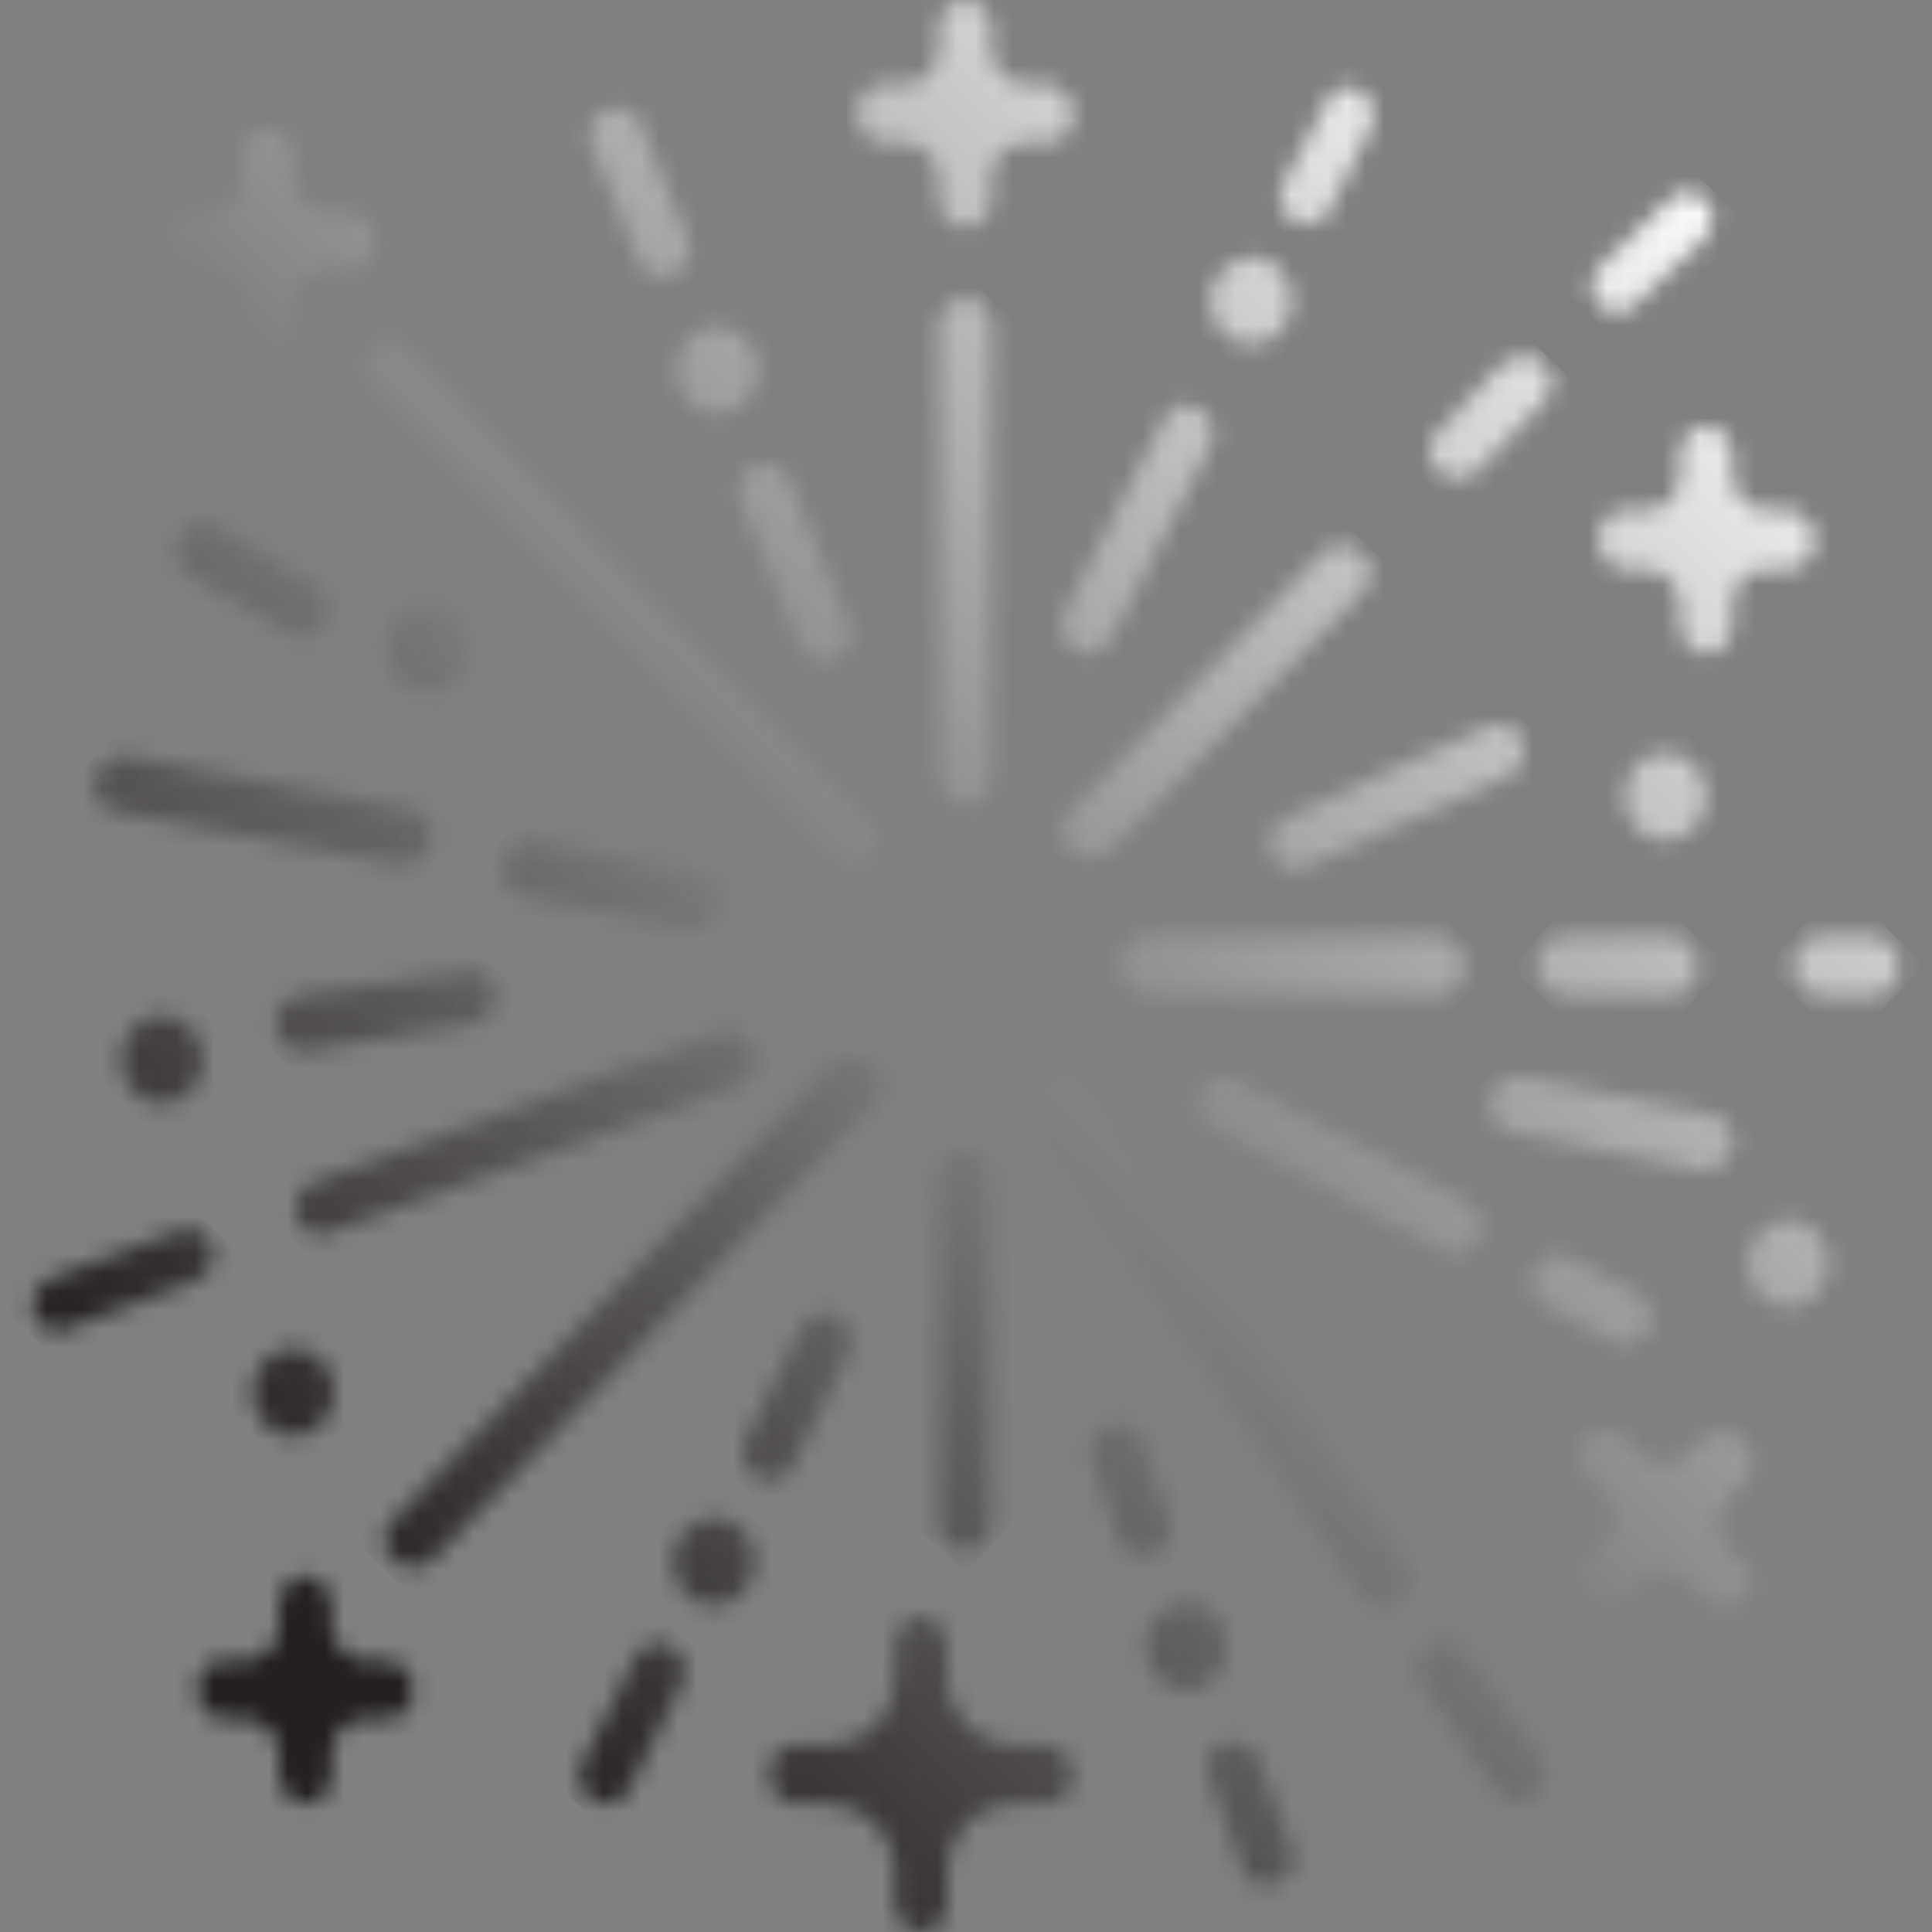 <svg width="104" height="104" viewBox="0 0 104 104" fill="none" xmlns="http://www.w3.org/2000/svg">
<rect x="0" y="0" width="104" height="104" fill="#808080" stroke="none"/>
<g id="Entertainment">
<g id="Group">
<g id="Group_2">
<g id="Clip path group">
<mask id="mask0_78_1207" style="mask-type:luminance" maskUnits="userSpaceOnUse" x="36" y="17" width="5" height="6">
<g id="SVGID_2_">
<path id="Vector" d="M36.388 19.952C36.388 21.209 37.331 22.308 38.588 22.308C39.844 22.308 40.787 21.209 40.787 19.952C40.787 18.695 39.844 17.595 38.588 17.595C37.331 17.595 36.388 18.695 36.388 19.952Z" fill="white"/>
</g>
</mask>
<g mask="url(#mask0_78_1207)">
<path id="Vector_2" d="M43.144 19.795L38.745 24.351L34.032 19.952L38.588 15.396L43.144 19.795Z" fill="url(#paint0_linear_78_1207)"/>
</g>
</g>
</g>
<g id="Group_3">
<g id="Clip path group_2">
<mask id="mask1_78_1207" style="mask-type:luminance" maskUnits="userSpaceOnUse" x="20" y="32" width="6" height="6">
<g id="SVGID_5_">
<path id="Vector_3" d="M20.835 34.876C20.835 36.133 21.778 37.233 23.035 37.233C24.292 37.233 25.234 36.133 25.234 34.876C25.234 33.619 24.292 32.52 23.035 32.52C21.778 32.52 20.835 33.462 20.835 34.876Z" fill="white"/>
</g>
</mask>
<g mask="url(#mask1_78_1207)">
<path id="Vector_4" d="M27.591 34.719L23.035 39.275L18.48 34.876L22.878 30.32L27.591 34.719Z" fill="url(#paint1_linear_78_1207)"/>
</g>
</g>
</g>
<g id="Group_4">
<g id="Clip path group_3">
<mask id="mask2_78_1207" style="mask-type:luminance" maskUnits="userSpaceOnUse" x="6" y="54" width="5" height="6">
<g id="SVGID_8_">
<path id="Vector_5" d="M6.54 57.027C6.54 58.284 7.482 59.384 8.739 59.384C9.996 59.384 10.938 58.284 10.938 57.027C10.938 55.771 9.996 54.671 8.739 54.671C7.482 54.671 6.54 55.771 6.54 57.027Z" fill="white"/>
</g>
</mask>
<g mask="url(#mask2_78_1207)">
<path id="Vector_6" d="M13.294 56.87L8.896 61.583L4.34 57.027L8.739 52.471L13.294 56.87Z" fill="url(#paint2_linear_78_1207)"/>
</g>
</g>
</g>
<g id="Group_5">
<g id="Clip path group_4">
<mask id="mask3_78_1207" style="mask-type:luminance" maskUnits="userSpaceOnUse" x="13" y="72" width="6" height="6">
<g id="SVGID_11_">
<path id="Vector_7" d="M13.608 74.937C13.608 76.193 14.551 77.293 15.808 77.293C17.065 77.293 18.007 76.193 18.007 74.937C18.007 73.68 17.065 72.58 15.808 72.58C14.551 72.58 13.608 73.68 13.608 74.937Z" fill="white"/>
</g>
</mask>
<g mask="url(#mask3_78_1207)">
<path id="Vector_8" d="M20.364 74.779L15.965 79.492L11.409 74.936L15.808 70.381L20.364 74.779Z" fill="url(#paint3_linear_78_1207)"/>
</g>
</g>
</g>
<g id="Group_6">
<g id="Clip path group_5">
<mask id="mask4_78_1207" style="mask-type:luminance" maskUnits="userSpaceOnUse" x="61" y="86" width="6" height="5">
<g id="SVGID_14_">
<path id="Vector_9" d="M61.682 88.604C61.682 89.861 62.624 90.961 63.881 90.961C65.138 90.961 66.08 89.861 66.08 88.604C66.08 87.347 65.138 86.248 63.881 86.248C62.624 86.405 61.682 87.347 61.682 88.604Z" fill="white"/>
</g>
</mask>
<g mask="url(#mask4_78_1207)">
<path id="Vector_10" d="M68.436 88.604L64.037 93.16L59.324 88.761L63.88 84.205L68.436 88.604Z" fill="url(#paint4_linear_78_1207)"/>
</g>
</g>
</g>
<g id="Group_7">
<g id="Clip path group_6">
<mask id="mask5_78_1207" style="mask-type:luminance" maskUnits="userSpaceOnUse" x="36" y="81" width="5" height="6">
<g id="SVGID_17_">
<path id="Vector_11" d="M36.23 84.048C36.23 85.305 37.173 86.405 38.43 86.405C39.687 86.405 40.629 85.305 40.629 84.048C40.629 82.791 39.687 81.692 38.43 81.692C37.173 81.849 36.23 82.791 36.23 84.048Z" fill="white"/>
</g>
</mask>
<g mask="url(#mask5_78_1207)">
<path id="Vector_12" d="M42.986 84.048L38.43 88.604L33.874 84.205L38.273 79.649L42.986 84.048Z" fill="url(#paint5_linear_78_1207)"/>
</g>
</g>
</g>
<g id="Group_8">
<g id="Clip path group_7">
<mask id="mask6_78_1207" style="mask-type:luminance" maskUnits="userSpaceOnUse" x="94" y="65" width="5" height="6">
<g id="SVGID_20_">
<path id="Vector_13" d="M94.044 68.024C94.044 69.281 94.987 70.38 96.243 70.38C97.5 70.38 98.443 69.281 98.443 68.024C98.443 66.767 97.5 65.668 96.243 65.668C94.987 65.825 94.044 66.767 94.044 68.024Z" fill="white"/>
</g>
</mask>
<g mask="url(#mask6_78_1207)">
<path id="Vector_14" d="M100.8 68.025L96.401 72.581L91.688 68.182L96.244 63.469L100.8 68.025Z" fill="url(#paint6_linear_78_1207)"/>
</g>
</g>
</g>
<g id="Group_9">
<g id="Clip path group_8">
<mask id="mask7_78_1207" style="mask-type:luminance" maskUnits="userSpaceOnUse" x="87" y="40" width="5" height="6">
<g id="SVGID_23_">
<path id="Vector_15" d="M87.445 42.888C87.445 44.145 88.388 45.245 89.645 45.245C90.901 45.245 91.844 44.145 91.844 42.888C91.844 41.631 90.901 40.532 89.645 40.532C88.388 40.532 87.445 41.631 87.445 42.888Z" fill="white"/>
</g>
</mask>
<g mask="url(#mask7_78_1207)">
<path id="Vector_16" d="M94.044 42.731L89.645 47.287L85.089 42.888L89.488 38.332L94.044 42.731Z" fill="url(#paint7_linear_78_1207)"/>
</g>
</g>
</g>
<g id="Group_10">
<g id="Clip path group_9">
<mask id="mask8_78_1207" style="mask-type:luminance" maskUnits="userSpaceOnUse" x="65" y="13" width="5" height="6">
<g id="SVGID_26_">
<path id="Vector_17" d="M65.138 16.181C65.138 17.438 66.08 18.538 67.337 18.538C68.594 18.538 69.537 17.438 69.537 16.181C69.537 14.925 68.594 13.825 67.337 13.825C66.237 13.982 65.138 14.925 65.138 16.181Z" fill="white"/>
</g>
</mask>
<g mask="url(#mask8_78_1207)">
<path id="Vector_18" d="M71.893 16.181L67.494 20.737L62.938 16.339L67.337 11.783L71.893 16.181Z" fill="url(#paint8_linear_78_1207)"/>
</g>
</g>
</g>
<g id="Group_11">
<g id="Clip path group_10">
<mask id="mask9_78_1207" style="mask-type:luminance" maskUnits="userSpaceOnUse" x="42" y="88" width="15" height="15">
<g id="SVGID_29_">
<path id="Vector_19" d="M42.986 95.517H44.714H42.986ZM49.742 90.332C49.742 93.16 47.542 95.517 44.714 95.517C47.542 95.517 49.742 97.873 49.742 100.701V102.429V100.701C49.742 97.873 51.941 95.517 54.769 95.517H56.497H54.769C51.941 95.517 49.742 93.317 49.742 90.332V88.604V90.332Z" fill="white"/>
</g>
</mask>
<g mask="url(#mask9_78_1207)">
<path id="Vector_20" d="M63.253 95.359L49.899 109.027L36.231 95.831L49.428 82.006L63.253 95.359Z" fill="url(#paint9_linear_78_1207)"/>
</g>
</g>
</g>
<g id="Group_12">
<g id="Clip path group_11">
<mask id="mask10_78_1207" style="mask-type:luminance" maskUnits="userSpaceOnUse" x="41" y="87" width="17" height="17">
<g id="SVGID_32_">
<path id="Vector_21" d="M48.799 95.517C49.113 95.202 49.428 94.888 49.742 94.574C50.056 94.888 50.37 95.202 50.684 95.517C50.37 95.831 50.056 96.145 49.742 96.459C49.428 96.145 49.113 95.831 48.799 95.517ZM48.171 88.604V90.332C48.171 92.375 46.6 93.946 44.557 93.946H42.829C42.044 93.946 41.416 94.574 41.416 95.517C41.416 96.302 42.044 97.088 42.829 97.088H44.557C46.443 97.088 48.171 98.659 48.171 100.701V102.429C48.171 103.214 48.799 104 49.585 104C50.37 104 50.999 103.372 50.999 102.429V100.701C50.999 98.659 52.57 97.088 54.612 97.088H56.34C57.126 97.088 57.754 96.459 57.754 95.517C57.754 94.731 57.126 93.946 56.34 93.946H54.612C52.727 93.946 50.999 92.375 50.999 90.332V88.604C50.999 87.819 50.37 87.033 49.585 87.033C48.799 87.033 48.171 87.819 48.171 88.604Z" fill="white"/>
</g>
</mask>
<g mask="url(#mask10_78_1207)">
<path id="Vector_22" d="M66.08 95.202L49.899 112.012L33.246 95.831L49.427 79.021L66.08 95.202Z" fill="url(#paint10_linear_78_1207)"/>
</g>
</g>
</g>
<g id="Group_13">
<g id="Clip path group_12">
<mask id="mask11_78_1207" style="mask-type:luminance" maskUnits="userSpaceOnUse" x="86" y="78" width="7" height="7">
<g id="SVGID_35_">
<path id="Vector_23" d="M87.288 84.205L86.503 84.991L87.288 84.205ZM92.001 84.205L92.787 84.991L92.001 84.205ZM92.001 79.335C90.745 80.749 88.545 80.749 87.288 79.335L86.503 78.55L87.288 79.335C88.545 80.749 88.545 82.791 87.288 84.205C88.545 82.948 90.588 82.791 92.001 84.205C90.588 82.791 90.745 80.749 92.001 79.335L92.787 78.55L92.001 79.335Z" fill="white"/>
</g>
</mask>
<g mask="url(#mask11_78_1207)">
<path id="Vector_24" d="M95.928 81.692L89.644 88.133L83.203 81.849L89.487 75.408L95.928 81.692Z" fill="url(#paint11_linear_78_1207)"/>
</g>
</g>
</g>
<g id="Group_14">
<g id="Clip path group_13">
<mask id="mask12_78_1207" style="mask-type:luminance" maskUnits="userSpaceOnUse" x="84" y="76" width="11" height="11">
<g id="SVGID_38_">
<path id="Vector_25" d="M91.687 77.451L90.901 78.236C90.116 79.022 89.016 79.022 88.231 78.236L87.445 77.451C87.131 77.136 86.817 76.979 86.346 76.979C85.717 76.979 85.246 77.293 85.089 77.922C84.932 78.55 84.932 79.179 85.403 79.493L86.188 80.278C86.503 80.593 86.817 81.064 86.817 81.692C86.817 82.163 86.66 82.635 86.188 83.106L85.403 83.892C85.089 84.206 84.932 84.52 84.932 84.991C84.932 85.305 85.089 85.777 85.403 86.091C86.031 86.719 86.817 86.719 87.445 86.091L88.231 85.305C89.016 84.52 90.116 84.52 90.901 85.305L91.687 86.091C92.001 86.405 92.315 86.562 92.787 86.562C93.101 86.562 93.415 86.405 93.729 86.248C94.358 85.777 94.515 84.991 94.043 84.363C94.043 84.206 93.886 84.206 93.729 84.049L92.944 83.263C92.629 82.949 92.472 82.478 92.472 82.006C92.472 81.535 92.629 81.064 93.101 80.593L93.886 79.807C94.201 79.493 94.358 79.179 94.358 78.707C94.358 78.393 94.201 77.922 93.886 77.608C93.572 77.293 93.258 77.136 92.787 77.136C92.315 77.136 92.001 77.136 91.687 77.451Z" fill="white"/>
</g>
</mask>
<g mask="url(#mask12_78_1207)">
<path id="Vector_26" d="M99.227 81.692L89.801 91.432L80.061 82.006L89.487 72.423L99.227 81.692Z" fill="url(#paint12_linear_78_1207)"/>
</g>
</g>
</g>
<g id="Group_15">
<g id="Clip path group_14">
<mask id="mask13_78_1207" style="mask-type:luminance" maskUnits="userSpaceOnUse" x="87" y="24" width="10" height="10">
<g id="SVGID_41_">
<path id="Vector_27" d="M87.445 29.064H88.545H87.445ZM91.844 25.608C91.844 27.493 90.43 29.064 88.545 29.064C90.43 29.064 91.844 30.635 91.844 32.52V33.62V32.52C91.844 30.635 93.258 29.064 95.143 29.064H96.243H95.143C93.258 29.064 91.844 27.493 91.844 25.608V24.508V25.608Z" fill="white"/>
</g>
</mask>
<g mask="url(#mask13_78_1207)">
<path id="Vector_28" d="M100.799 28.907L92.001 38.018L82.732 29.221L91.687 20.109L100.799 28.907Z" fill="url(#paint13_linear_78_1207)"/>
</g>
</g>
</g>
<g id="Group_16">
<g id="Clip path group_15">
<mask id="mask14_78_1207" style="mask-type:luminance" maskUnits="userSpaceOnUse" x="86" y="22" width="12" height="14">
<g id="SVGID_44_">
<path id="Vector_29" d="M90.431 24.508V25.608C90.431 26.707 89.645 27.493 88.546 27.493H87.446C86.661 27.493 86.032 28.121 86.032 29.064C86.032 29.849 86.661 30.635 87.446 30.635H88.546C89.645 30.635 90.431 31.577 90.431 32.52V33.62C90.431 34.405 91.059 35.191 91.845 35.191C92.63 35.191 93.259 34.562 93.259 33.62V32.52C93.259 31.42 94.044 30.635 95.144 30.635H96.244C97.029 30.635 97.658 30.006 97.658 29.064C97.658 28.278 97.029 27.493 96.244 27.493H95.144C94.044 27.493 93.259 26.55 93.259 25.608V24.508C93.259 23.722 92.63 22.937 91.845 22.937C91.059 22.937 90.431 23.722 90.431 24.508Z" fill="white"/>
</g>
</mask>
<g mask="url(#mask14_78_1207)">
<path id="Vector_30" d="M103.785 28.907L92.002 41.003L79.906 29.221L91.688 17.124L103.785 28.907Z" fill="url(#paint14_linear_78_1207)"/>
</g>
</g>
</g>
<g id="Group_17">
<g id="Clip path group_16">
<mask id="mask15_78_1207" style="mask-type:luminance" maskUnits="userSpaceOnUse" x="9" y="8" width="10" height="10">
<g id="SVGID_47_">
<path id="Vector_31" d="M9.996 13.039H11.095H9.996ZM14.394 9.583C14.394 11.468 12.98 13.039 11.095 13.039C12.98 13.039 14.394 14.61 14.394 16.495V17.595V16.495C14.394 14.61 15.808 13.039 17.694 13.039H18.793H17.694C15.808 13.039 14.394 11.468 14.394 9.583V8.483V9.583Z" fill="white"/>
</g>
</mask>
<g mask="url(#mask15_78_1207)">
<path id="Vector_32" d="M23.35 12.882L14.552 21.994L5.44 13.197L14.238 3.928L23.35 12.882Z" fill="url(#paint15_linear_78_1207)"/>
</g>
</g>
</g>
<g id="Group_18">
<g id="Clip path group_17">
<mask id="mask16_78_1207" style="mask-type:luminance" maskUnits="userSpaceOnUse" x="8" y="6" width="13" height="14">
<g id="SVGID_50_">
<path id="Vector_33" d="M12.981 8.483V9.583C12.981 10.683 12.038 11.468 11.096 11.468H9.996C9.21 11.468 8.582 12.097 8.582 13.039C8.582 13.825 9.21 14.61 9.996 14.61H11.096C12.195 14.61 12.981 15.553 12.981 16.495V17.595C12.981 18.381 13.609 19.166 14.395 19.166C15.18 19.166 15.809 18.538 15.809 17.595V16.495C15.809 15.396 16.594 14.61 17.694 14.61H18.794C19.579 14.61 20.207 13.982 20.207 13.039C20.207 12.254 19.579 11.468 18.794 11.468H17.694C16.594 11.468 15.809 10.526 15.809 9.583V8.483C15.809 7.698 15.18 6.912 14.395 6.912C13.609 6.912 12.981 7.541 12.981 8.483Z" fill="white"/>
</g>
</mask>
<g mask="url(#mask16_78_1207)">
<path id="Vector_34" d="M26.335 12.883L14.552 24.979L2.456 13.197L14.238 1.1L26.335 12.883Z" fill="url(#paint16_linear_78_1207)"/>
</g>
</g>
</g>
<g id="Group_19">
<g id="Clip path group_18">
<mask id="mask17_78_1207" style="mask-type:luminance" maskUnits="userSpaceOnUse" x="47" y="1" width="10" height="10">
<g id="SVGID_53_">
<path id="Vector_35" d="M47.542 6.127H48.642H47.542ZM51.941 2.671C51.941 4.556 50.527 6.127 48.642 6.127C50.527 6.127 51.941 7.698 51.941 9.583V10.683V9.583C51.941 7.698 53.355 6.127 55.24 6.127H56.34H55.24C53.355 6.127 51.941 4.556 51.941 2.671V1.571V2.671Z" fill="white"/>
</g>
</mask>
<g mask="url(#mask17_78_1207)">
<path id="Vector_36" d="M60.896 5.97L52.098 15.239L42.829 6.284L51.784 -2.828L60.896 5.97Z" fill="url(#paint17_linear_78_1207)"/>
</g>
</g>
</g>
<g id="Group_20">
<g id="Clip path group_19">
<mask id="mask18_78_1207" style="mask-type:luminance" maskUnits="userSpaceOnUse" x="46" y="0" width="12" height="13">
<g id="SVGID_56_">
<path id="Vector_37" d="M50.528 1.571V2.671C50.528 3.77 49.742 4.556 48.642 4.556H47.543C46.757 4.556 46.129 5.184 46.129 6.127C46.129 6.912 46.757 7.698 47.543 7.698H48.642C49.742 7.698 50.528 8.64 50.528 9.583V10.683C50.528 11.468 51.156 12.254 51.942 12.254C52.727 12.254 53.355 11.625 53.355 10.683V9.583C53.355 8.483 54.141 7.698 55.241 7.698H56.34C57.126 7.698 57.754 7.069 57.754 6.127C57.754 5.341 57.126 4.556 56.34 4.556H55.241C54.141 4.556 53.355 3.613 53.355 2.671V1.571C53.355 0.785 52.727 0 51.942 0C51.156 0 50.528 0.785 50.528 1.571Z" fill="white"/>
</g>
</mask>
<g mask="url(#mask18_78_1207)">
<path id="Vector_38" d="M63.882 5.97L52.099 18.067L40.002 6.284L51.628 -5.812L63.882 5.97Z" fill="url(#paint18_linear_78_1207)"/>
</g>
</g>
</g>
<g id="Group_21">
<g id="Clip path group_20">
<mask id="mask19_78_1207" style="mask-type:luminance" maskUnits="userSpaceOnUse" x="12" y="86" width="9" height="10">
<g id="SVGID_59_">
<path id="Vector_39" d="M12.038 90.961H13.137H12.038ZM16.436 87.504C16.436 89.39 15.023 90.961 13.137 90.961C15.023 90.961 16.436 92.532 16.436 94.417V95.517V94.417C16.436 92.532 17.85 90.961 19.735 90.961H20.835H19.735C17.85 90.961 16.436 89.39 16.436 87.504V86.405V87.504Z" fill="white"/>
</g>
</mask>
<g mask="url(#mask19_78_1207)">
<path id="Vector_40" d="M25.391 90.803L16.594 99.915L7.482 91.118L16.279 82.006L25.391 90.803Z" fill="url(#paint19_linear_78_1207)"/>
</g>
</g>
</g>
<g id="Group_22">
<g id="Clip path group_21">
<mask id="mask20_78_1207" style="mask-type:luminance" maskUnits="userSpaceOnUse" x="10" y="84" width="13" height="14">
<g id="SVGID_62_">
<path id="Vector_41" d="M15.023 86.405V87.504C15.023 88.604 14.237 89.39 13.138 89.39H12.038C11.252 89.39 10.624 90.018 10.624 90.961C10.624 91.746 11.252 92.532 12.038 92.532H13.138C14.237 92.532 15.023 93.474 15.023 94.417V95.516C15.023 96.302 15.651 97.088 16.437 97.088C17.222 97.088 17.851 96.459 17.851 95.516V94.417C17.851 93.317 18.636 92.532 19.736 92.532H20.835C21.621 92.532 22.249 91.903 22.249 90.961C22.249 90.175 21.621 89.39 20.835 89.39H19.736C18.636 89.39 17.851 88.447 17.851 87.504V86.405C17.851 85.619 17.222 84.834 16.437 84.834C15.651 84.834 15.023 85.619 15.023 86.405Z" fill="white"/>
</g>
</mask>
<g mask="url(#mask20_78_1207)">
<path id="Vector_42" d="M28.377 90.804L16.594 102.901L4.498 91.118L16.28 79.022L28.377 90.804Z" fill="url(#paint20_linear_78_1207)"/>
</g>
</g>
</g>
<g id="Group_23">
<g id="Clip path group_22">
<mask id="mask21_78_1207" style="mask-type:luminance" maskUnits="userSpaceOnUse" x="50" y="16" width="4" height="28">
<g id="SVGID_65_">
<path id="Vector_43" d="M50.527 17.595V41.788C50.527 42.574 51.156 43.359 51.941 43.359C52.727 43.359 53.355 42.731 53.355 41.788V17.595C53.355 16.81 52.727 16.024 51.941 16.024C51.156 16.181 50.527 16.81 50.527 17.595Z" fill="white"/>
</g>
</mask>
<g mask="url(#mask21_78_1207)">
<path id="Vector_44" d="M66.865 29.221L51.941 44.773L36.859 30.163L51.783 14.61L66.865 29.221Z" fill="url(#paint21_linear_78_1207)"/>
</g>
</g>
</g>
<g id="Group_24">
<g id="Clip path group_23">
<mask id="mask22_78_1207" style="mask-type:luminance" maskUnits="userSpaceOnUse" x="76" y="19" width="8" height="7">
<g id="SVGID_68_">
<path id="Vector_45" d="M80.847 19.637L77.391 23.251C76.763 23.879 76.763 24.822 77.391 25.293C77.705 25.607 78.02 25.764 78.491 25.764C78.805 25.764 79.276 25.607 79.591 25.293L83.047 21.68C83.675 21.051 83.675 20.109 83.047 19.637C82.733 19.323 82.418 19.166 81.947 19.166C81.476 19.323 81.004 19.48 80.847 19.637Z" fill="white"/>
</g>
</mask>
<g mask="url(#mask22_78_1207)">
<path id="Vector_46" d="M86.66 22.465L80.219 29.22L73.464 22.622L79.905 15.867L86.66 22.465Z" fill="url(#paint22_linear_78_1207)"/>
</g>
</g>
</g>
<g id="Group_25">
<g id="Clip path group_24">
<mask id="mask23_78_1207" style="mask-type:luminance" maskUnits="userSpaceOnUse" x="57" y="29" width="17" height="18">
<g id="SVGID_71_">
<path id="Vector_47" d="M71.108 29.849L57.597 43.673C56.969 44.302 56.969 45.245 57.597 45.716C57.911 46.03 58.226 46.187 58.697 46.187C59.011 46.187 59.483 46.03 59.797 45.716L73.307 31.891C73.936 31.263 73.936 30.32 73.307 29.849C72.993 29.535 72.679 29.377 72.207 29.377C71.736 29.377 71.265 29.535 71.108 29.849Z" fill="white"/>
</g>
</mask>
<g mask="url(#mask23_78_1207)">
<path id="Vector_48" d="M82.105 37.547L65.609 54.514L48.643 38.018L64.981 21.051L82.105 37.547Z" fill="url(#paint23_linear_78_1207)"/>
</g>
</g>
</g>
<g id="Group_26">
<g id="Clip path group_25">
<mask id="mask24_78_1207" style="mask-type:luminance" maskUnits="userSpaceOnUse" x="96" y="50" width="7" height="4">
<g id="SVGID_74_">
<path id="Vector_49" d="M97.972 50.429C97.186 50.429 96.558 51.057 96.558 52C96.558 52.785 97.186 53.571 97.972 53.571H100.799C101.585 53.571 102.213 52.943 102.213 52C102.213 51.215 101.585 50.429 100.799 50.429H97.972Z" fill="white"/>
</g>
</mask>
<g mask="url(#mask24_78_1207)">
<path id="Vector_50" d="M103.627 52L99.385 56.242L94.986 52L99.228 47.601L103.627 52Z" fill="url(#paint24_linear_78_1207)"/>
</g>
</g>
</g>
<g id="Group_27">
<g id="Clip path group_26">
<mask id="mask25_78_1207" style="mask-type:luminance" maskUnits="userSpaceOnUse" x="82" y="50" width="10" height="4">
<g id="SVGID_77_">
<path id="Vector_51" d="M84.146 50.429C83.361 50.429 82.732 51.057 82.732 52C82.732 52.785 83.361 53.571 84.146 53.571H89.959C90.745 53.571 91.373 52.943 91.373 52C91.373 51.215 90.745 50.429 89.959 50.429H84.146Z" fill="white"/>
</g>
</mask>
<g mask="url(#mask25_78_1207)">
<path id="Vector_52" d="M92.944 52L87.289 57.813L81.319 52L86.974 46.188L92.944 52Z" fill="url(#paint25_linear_78_1207)"/>
</g>
</g>
</g>
<g id="Group_28">
<g id="Clip path group_27">
<mask id="mask26_78_1207" style="mask-type:luminance" maskUnits="userSpaceOnUse" x="60" y="50" width="19" height="4">
<g id="SVGID_80_">
<path id="Vector_53" d="M61.682 50.429C60.897 50.429 60.268 51.057 60.268 52C60.268 52.785 60.897 53.571 61.682 53.571H77.392C78.177 53.571 78.806 52.943 78.806 52C78.806 51.215 78.177 50.429 77.392 50.429H61.682Z" fill="white"/>
</g>
</mask>
<g mask="url(#mask26_78_1207)">
<path id="Vector_54" d="M80.376 52L69.851 62.84L58.697 52L69.222 41.16L80.376 52Z" fill="url(#paint26_linear_78_1207)"/>
</g>
</g>
</g>
<g id="Group_29">
<g id="Clip path group_28">
<mask id="mask27_78_1207" style="mask-type:luminance" maskUnits="userSpaceOnUse" x="76" y="88" width="8" height="9">
<g id="SVGID_83_">
<path id="Vector_55" d="M76.92 88.604C76.292 89.076 76.135 90.018 76.606 90.647L80.534 96.302C80.848 96.773 81.319 96.93 81.79 96.93C82.105 96.93 82.419 96.773 82.576 96.616C83.204 96.145 83.361 95.202 82.89 94.574L78.963 88.918C78.648 88.447 78.177 88.29 77.706 88.29C77.392 88.29 77.234 88.447 76.92 88.604Z" fill="white"/>
</g>
</mask>
<g mask="url(#mask27_78_1207)">
<path id="Vector_56" d="M87.602 92.532L79.747 100.701L71.735 92.846L79.59 84.677L87.602 92.532Z" fill="url(#paint27_linear_78_1207)"/>
</g>
</g>
</g>
<g id="Group_30">
<g id="Clip path group_29">
<mask id="mask28_78_1207" style="mask-type:luminance" maskUnits="userSpaceOnUse" x="55" y="57" width="21" height="30">
<g id="SVGID_86_">
<path id="Vector_57" d="M56.34 58.284C55.712 58.755 55.555 59.698 56.026 60.326L73.307 85.776C73.621 86.247 74.093 86.404 74.564 86.404C74.878 86.404 75.192 86.247 75.349 86.09C75.978 85.619 76.135 84.676 75.663 84.048L58.225 58.598C57.911 58.127 57.44 57.969 56.969 57.969C56.812 57.969 56.497 58.127 56.34 58.284Z" fill="white"/>
</g>
</mask>
<g mask="url(#mask28_78_1207)">
<path id="Vector_58" d="M90.273 71.638L66.08 96.616L41.258 72.737L65.452 47.758L90.273 71.638Z" fill="url(#paint28_linear_78_1207)"/>
</g>
</g>
</g>
<g id="Group_31">
<g id="Clip path group_30">
<mask id="mask29_78_1207" style="mask-type:luminance" maskUnits="userSpaceOnUse" x="1" y="66" width="11" height="6">
<g id="SVGID_89_">
<path id="Vector_59" d="M9.524 66.296L2.769 68.81C1.983 69.124 1.669 69.909 1.826 70.695C1.983 71.323 2.612 71.637 3.24 71.637C3.397 71.637 3.554 71.637 3.712 71.48L10.467 68.967C11.252 68.653 11.567 67.867 11.409 67.082C11.252 66.453 10.624 66.139 9.996 66.139C9.838 66.296 9.681 66.296 9.524 66.296Z" fill="white"/>
</g>
</mask>
<g mask="url(#mask29_78_1207)">
<path id="Vector_60" d="M14.395 68.966L6.697 76.664L-1.158 69.124L6.383 61.269L14.395 68.966Z" fill="url(#paint29_linear_78_1207)"/>
</g>
</g>
</g>
<g id="Group_32">
<g id="Clip path group_31">
<mask id="mask30_78_1207" style="mask-type:luminance" maskUnits="userSpaceOnUse" x="15" y="55" width="26" height="12">
<g id="SVGID_92_">
<path id="Vector_61" d="M38.745 55.613L16.909 63.626C16.123 63.94 15.809 64.725 15.966 65.511C16.123 66.139 16.752 66.453 17.38 66.453C17.537 66.453 17.694 66.453 17.851 66.296L39.688 58.441C40.474 58.127 40.788 57.342 40.631 56.556C40.316 55.928 39.688 55.456 39.217 55.456C39.06 55.456 38.903 55.613 38.745 55.613Z" fill="white"/>
</g>
</mask>
<g mask="url(#mask30_78_1207)">
<path id="Vector_62" d="M46.287 60.798L28.692 79.178L10.154 61.269L27.749 42.888L46.287 60.798Z" fill="url(#paint30_linear_78_1207)"/>
</g>
</g>
</g>
<g id="Group_33">
<g id="Clip path group_32">
<mask id="mask31_78_1207" style="mask-type:luminance" maskUnits="userSpaceOnUse" x="5" y="40" width="19" height="7">
<g id="SVGID_95_">
<path id="Vector_63" d="M5.125 41.945C4.968 42.731 5.44 43.516 6.225 43.673L21.464 46.501C21.621 46.501 21.621 46.501 21.778 46.501C22.406 46.501 23.035 46.03 23.192 45.244C23.349 44.459 22.878 43.673 22.092 43.516L6.853 40.688C6.696 40.688 6.696 40.688 6.539 40.688C5.911 40.846 5.282 41.317 5.125 41.945Z" fill="white"/>
</g>
</mask>
<g mask="url(#mask31_78_1207)">
<path id="Vector_64" d="M26.334 43.674L14.552 55.77L2.141 43.831L13.923 31.577L26.334 43.674Z" fill="url(#paint31_linear_78_1207)"/>
</g>
</g>
</g>
<g id="Group_34">
<g id="Clip path group_33">
<mask id="mask32_78_1207" style="mask-type:luminance" maskUnits="userSpaceOnUse" x="27" y="45" width="12" height="5">
<g id="SVGID_98_">
<path id="Vector_65" d="M27.12 46.502C26.963 47.287 27.434 48.073 28.22 48.23L37.017 49.958C37.174 49.958 37.174 49.958 37.331 49.958C37.96 49.958 38.588 49.487 38.745 48.701C38.902 47.916 38.431 47.13 37.646 46.973L28.848 45.245C28.691 45.245 28.691 45.245 28.534 45.245C27.905 45.245 27.277 45.716 27.12 46.502Z" fill="white"/>
</g>
</mask>
<g mask="url(#mask32_78_1207)">
<path id="Vector_66" d="M41.258 47.444L33.246 55.771L24.762 47.601L32.774 39.275L41.258 47.444Z" fill="url(#paint32_linear_78_1207)"/>
</g>
</g>
</g>
<g id="Group_35">
<g id="Clip path group_34">
<mask id="mask33_78_1207" style="mask-type:luminance" maskUnits="userSpaceOnUse" x="20" y="56" width="28" height="29">
<g id="SVGID_101_">
<path id="Vector_67" d="M44.871 57.184L21.149 81.849C20.521 82.477 20.521 83.42 21.149 83.891C21.463 84.206 21.777 84.363 22.249 84.363C22.563 84.363 23.034 84.206 23.348 83.891L47.071 59.384C47.699 58.755 47.699 57.813 47.071 57.341C46.756 57.027 46.442 56.87 46.128 56.87C45.499 56.87 45.185 57.027 44.871 57.184Z" fill="white"/>
</g>
</mask>
<g mask="url(#mask33_78_1207)">
<path id="Vector_68" d="M61.367 70.066L34.503 97.873L6.854 71.009L33.56 43.359L61.367 70.066Z" fill="url(#paint33_linear_78_1207)"/>
</g>
</g>
</g>
<g id="Group_36">
<g id="Clip path group_35">
<mask id="mask34_78_1207" style="mask-type:luminance" maskUnits="userSpaceOnUse" x="19" y="18" width="29" height="29">
<g id="SVGID_104_">
<path id="Vector_69" d="M19.893 18.852C19.265 19.48 19.265 20.423 19.893 20.894L44.558 46.344C44.872 46.659 45.186 46.816 45.657 46.816C46.129 46.816 46.443 46.659 46.757 46.344C47.386 45.716 47.386 44.773 46.757 44.302L21.936 18.852C21.621 18.538 21.307 18.381 20.836 18.381C20.522 18.381 20.05 18.538 19.893 18.852Z" fill="white"/>
</g>
</mask>
<g mask="url(#mask34_78_1207)">
<path id="Vector_70" d="M61.367 32.205L33.718 60.797L4.968 33.148L32.775 4.556L61.367 32.205Z" fill="url(#paint34_linear_78_1207)"/>
</g>
</g>
</g>
<g id="Group_37">
<g id="Clip path group_36">
<mask id="mask35_78_1207" style="mask-type:luminance" maskUnits="userSpaceOnUse" x="50" y="61" width="4" height="23">
<g id="SVGID_107_">
<path id="Vector_71" d="M50.527 63.468V81.849C50.527 82.634 51.156 83.42 51.941 83.42C52.727 83.42 53.355 82.791 53.355 81.849V63.468C53.355 62.683 52.727 61.897 51.941 61.897C51.156 61.897 50.527 62.683 50.527 63.468Z" fill="white"/>
</g>
</mask>
<g mask="url(#mask35_78_1207)">
<path id="Vector_72" d="M64.038 72.266L51.941 84.677L39.845 73.052L51.784 60.484L64.038 72.266Z" fill="url(#paint35_linear_78_1207)"/>
</g>
</g>
</g>
<g id="Group_38">
<g id="Clip path group_37">
<mask id="mask36_78_1207" style="mask-type:luminance" maskUnits="userSpaceOnUse" x="82" y="67" width="7" height="6">
<g id="SVGID_110_">
<path id="Vector_73" d="M82.576 68.338C82.262 69.124 82.419 69.909 83.205 70.38L86.818 72.266C86.975 72.423 87.29 72.423 87.447 72.423C87.918 72.423 88.546 72.109 88.703 71.637C89.018 70.852 88.861 70.066 88.075 69.595L84.462 67.71C84.305 67.553 83.99 67.553 83.833 67.553C83.362 67.553 82.734 67.867 82.576 68.338Z" fill="white"/>
</g>
</mask>
<g mask="url(#mask36_78_1207)">
<path id="Vector_74" d="M91.688 69.909L85.718 76.036L79.749 70.223L85.561 64.096L91.688 69.909Z" fill="url(#paint36_linear_78_1207)"/>
</g>
</g>
</g>
<g id="Group_39">
<g id="Clip path group_38">
<mask id="mask37_78_1207" style="mask-type:luminance" maskUnits="userSpaceOnUse" x="64" y="57" width="16" height="11">
<g id="SVGID_113_">
<path id="Vector_75" d="M64.51 58.755C64.195 59.541 64.353 60.326 65.138 60.797L77.706 67.395C77.863 67.553 78.177 67.553 78.334 67.553C78.806 67.553 79.434 67.238 79.591 66.767C79.905 65.982 79.748 65.196 78.963 64.725L66.395 58.127C66.238 57.969 65.924 57.969 65.766 57.969C65.295 57.969 64.667 58.284 64.51 58.755Z" fill="white"/>
</g>
</mask>
<g mask="url(#mask37_78_1207)">
<path id="Vector_76" d="M84.774 62.683L72.364 75.565L59.324 62.997L71.735 50.115L84.774 62.683Z" fill="url(#paint37_linear_78_1207)"/>
</g>
</g>
</g>
<g id="Group_40">
<g id="Clip path group_39">
<mask id="mask38_78_1207" style="mask-type:luminance" maskUnits="userSpaceOnUse" x="68" y="38" width="15" height="9">
<g id="SVGID_116_">
<path id="Vector_77" d="M80.062 39.118L69.222 43.988C68.436 44.302 68.122 45.245 68.436 45.873C68.593 46.502 69.222 46.816 69.693 46.816C69.85 46.816 70.007 46.816 70.322 46.659L81.161 41.789C81.947 41.474 82.261 40.532 81.947 39.904C81.79 39.275 81.161 38.961 80.69 38.961C80.376 38.961 80.219 39.118 80.062 39.118Z" fill="white"/>
</g>
</mask>
<g mask="url(#mask38_78_1207)">
<path id="Vector_78" d="M86.189 42.888L75.349 54.042L64.038 43.045L74.877 31.891L86.189 42.888Z" fill="url(#paint38_linear_78_1207)"/>
</g>
</g>
</g>
<g id="Group_41">
<g id="Clip path group_40">
<mask id="mask39_78_1207" style="mask-type:luminance" maskUnits="userSpaceOnUse" x="85" y="10" width="8" height="7">
<g id="SVGID_119_">
<path id="Vector_79" d="M89.802 10.84L86.189 14.296C85.56 14.925 85.561 15.867 86.032 16.338C86.346 16.653 86.66 16.81 87.131 16.81C87.446 16.81 87.76 16.653 88.074 16.338L91.687 12.882C92.316 12.254 92.316 11.311 91.844 10.84C91.53 10.526 91.216 10.369 90.745 10.369C90.43 10.369 89.959 10.526 89.802 10.84Z" fill="white"/>
</g>
</mask>
<g mask="url(#mask39_78_1207)">
<path id="Vector_80" d="M95.458 13.511L89.017 20.266L82.262 13.668L88.86 6.912L95.458 13.511Z" fill="url(#paint39_linear_78_1207)"/>
</g>
</g>
</g>
<g id="Group_42">
<g id="Clip path group_41">
<mask id="mask40_78_1207" style="mask-type:luminance" maskUnits="userSpaceOnUse" x="39" y="24" width="7" height="12">
<g id="SVGID_122_">
<path id="Vector_81" d="M40.63 25.136C39.844 25.45 39.53 26.393 39.844 27.021L42.986 34.719C43.3 35.348 43.772 35.662 44.243 35.662C44.4 35.662 44.557 35.662 44.871 35.505C45.657 35.191 45.971 34.248 45.657 33.62L42.515 25.922C42.2 25.293 41.729 24.979 41.258 24.979C40.944 24.979 40.787 24.979 40.63 25.136Z" fill="white"/>
</g>
</mask>
<g mask="url(#mask40_78_1207)">
<path id="Vector_82" d="M51.469 30.163L42.986 38.961L34.188 30.477L42.672 21.68L51.469 30.163Z" fill="url(#paint40_linear_78_1207)"/>
</g>
</g>
</g>
<g id="Group_43">
<g id="Clip path group_42">
<mask id="mask41_78_1207" style="mask-type:luminance" maskUnits="userSpaceOnUse" x="31" y="5" width="7" height="10">
<g id="SVGID_125_">
<path id="Vector_83" d="M32.618 5.97C31.832 6.284 31.518 7.069 31.832 7.855L34.346 13.982C34.503 14.61 35.131 14.924 35.603 14.924C35.76 14.924 35.917 14.924 36.231 14.767C37.017 14.453 37.331 13.51 37.017 12.882L34.503 6.755C34.346 6.127 33.718 5.812 33.246 5.812C32.932 5.812 32.775 5.812 32.618 5.97Z" fill="white"/>
</g>
</mask>
<g mask="url(#mask41_78_1207)">
<path id="Vector_84" d="M41.886 10.211L34.503 17.752L26.962 10.525L34.346 2.827L41.886 10.211Z" fill="url(#paint41_linear_78_1207)"/>
</g>
</g>
</g>
<g id="Group_44">
<g id="Clip path group_43">
<mask id="mask42_78_1207" style="mask-type:luminance" maskUnits="userSpaceOnUse" x="68" y="4" width="6" height="9">
<g id="SVGID_128_">
<path id="Vector_85" d="M71.422 5.498L69.065 9.897C68.751 10.683 68.908 11.468 69.694 11.94C69.851 12.097 70.165 12.097 70.322 12.097C70.793 12.097 71.422 11.782 71.579 11.311L73.778 6.912C74.093 6.127 73.935 5.341 73.15 4.87C72.993 4.713 72.679 4.713 72.522 4.713C72.207 4.713 71.579 4.87 71.422 5.498Z" fill="white"/>
</g>
</mask>
<g mask="url(#mask42_78_1207)">
<path id="Vector_86" d="M78.019 8.169L71.578 14.924L64.98 8.483L71.421 1.885L78.019 8.169Z" fill="url(#paint42_linear_78_1207)"/>
</g>
</g>
</g>
<g id="Group_45">
<g id="Clip path group_44">
<mask id="mask43_78_1207" style="mask-type:luminance" maskUnits="userSpaceOnUse" x="57" y="21" width="9" height="15">
<g id="SVGID_131_">
<path id="Vector_87" d="M62.624 22.622L57.283 32.991C56.969 33.776 57.126 34.562 57.911 35.033C58.069 35.19 58.383 35.19 58.54 35.19C59.011 35.19 59.483 34.876 59.797 34.405L65.138 24.036C65.452 23.251 65.295 22.465 64.51 21.994C64.353 21.837 64.038 21.837 63.881 21.837C63.41 21.68 62.939 21.994 62.624 22.622Z" fill="white"/>
</g>
</mask>
<g mask="url(#mask43_78_1207)">
<path id="Vector_88" d="M72.207 28.278L61.367 39.432L50.213 28.749L61.053 17.438L72.207 28.278Z" fill="url(#paint43_linear_78_1207)"/>
</g>
</g>
</g>
<g id="Group_46">
<g id="Clip path group_45">
<mask id="mask44_78_1207" style="mask-type:luminance" maskUnits="userSpaceOnUse" x="31" y="88" width="6" height="10">
<g id="SVGID_134_">
<path id="Vector_89" d="M34.189 89.233L31.361 94.888C31.047 95.674 31.204 96.459 31.99 96.931C32.147 97.088 32.461 97.088 32.618 97.088C33.089 97.088 33.718 96.773 33.875 96.302L36.703 90.647C37.017 89.861 36.86 89.076 36.074 88.604C35.917 88.447 35.603 88.447 35.446 88.447C34.974 88.447 34.346 88.761 34.189 89.233Z" fill="white"/>
</g>
</mask>
<g mask="url(#mask44_78_1207)">
<path id="Vector_90" d="M41.416 92.532L34.19 100.072L26.649 92.846L33.876 85.462L41.416 92.532Z" fill="url(#paint44_linear_78_1207)"/>
</g>
</g>
</g>
<g id="Group_47">
<g id="Clip path group_46">
<mask id="mask45_78_1207" style="mask-type:luminance" maskUnits="userSpaceOnUse" x="40" y="70" width="6" height="10">
<g id="SVGID_137_">
<path id="Vector_91" d="M43.144 71.48L40.159 77.45C39.845 78.236 40.002 79.021 40.787 79.492C40.944 79.65 41.259 79.65 41.416 79.65C41.887 79.65 42.516 79.335 42.673 78.864L45.657 72.894C45.972 72.109 45.815 71.323 45.029 70.852C44.872 70.695 44.558 70.695 44.401 70.695C43.929 70.695 43.458 71.009 43.144 71.48Z" fill="white"/>
</g>
</mask>
<g mask="url(#mask45_78_1207)">
<path id="Vector_92" d="M50.528 75.094L42.987 82.791L35.289 75.408L42.83 67.553L50.528 75.094Z" fill="url(#paint45_linear_78_1207)"/>
</g>
</g>
</g>
<g id="Group_48">
<g id="Clip path group_47">
<mask id="mask46_78_1207" style="mask-type:luminance" maskUnits="userSpaceOnUse" x="14" y="52" width="13" height="5">
<g id="SVGID_140_">
<path id="Vector_93" d="M25.076 52.314L16.122 53.571C15.336 53.728 14.708 54.514 14.865 55.299C15.022 56.084 15.651 56.556 16.279 56.556H16.436L25.391 55.142C26.176 54.985 26.805 54.199 26.648 53.414C26.49 52.628 25.862 52.157 25.234 52.157C25.234 52.157 25.076 52.157 25.076 52.314Z" fill="white"/>
</g>
</mask>
<g mask="url(#mask46_78_1207)">
<path id="Vector_94" d="M29.005 54.356L20.993 62.525L12.509 54.513L20.521 46.187L29.005 54.356Z" fill="url(#paint46_linear_78_1207)"/>
</g>
</g>
</g>
<g id="Group_49">
<g id="Clip path group_48">
<mask id="mask47_78_1207" style="mask-type:luminance" maskUnits="userSpaceOnUse" x="9" y="28" width="9" height="7">
<g id="SVGID_143_">
<path id="Vector_95" d="M9.681 28.906C9.367 29.692 9.524 30.477 10.309 30.948L15.651 34.09C15.808 34.248 16.122 34.248 16.279 34.248C16.75 34.248 17.222 33.933 17.536 33.462C17.85 32.676 17.693 31.891 16.908 31.42L11.566 28.278C11.409 28.121 11.095 28.121 10.938 28.121C10.466 28.121 9.995 28.278 9.681 28.906Z" fill="white"/>
</g>
</mask>
<g mask="url(#mask47_78_1207)">
<path id="Vector_96" d="M21.149 30.948L13.923 38.489L6.382 31.262L13.608 23.722L21.149 30.948Z" fill="url(#paint47_linear_78_1207)"/>
</g>
</g>
</g>
<g id="Group_50">
<g id="Clip path group_49">
<mask id="mask48_78_1207" style="mask-type:luminance" maskUnits="userSpaceOnUse" x="80" y="57" width="14" height="6">
<g id="SVGID_146_">
<path id="Vector_97" d="M80.219 59.226C80.062 60.012 80.533 60.797 81.319 60.954L91.53 62.997C91.687 62.997 91.687 62.997 91.844 62.997C92.473 62.997 93.101 62.525 93.258 61.74C93.415 60.954 92.944 60.169 92.159 60.012L81.947 57.969C81.79 57.969 81.79 57.969 81.633 57.969C81.005 57.969 80.376 58.441 80.219 59.226Z" fill="white"/>
</g>
</mask>
<g mask="url(#mask48_78_1207)">
<path id="Vector_98" d="M95.929 60.483L86.974 69.752L77.548 60.641L86.503 51.372L95.929 60.483Z" fill="url(#paint48_linear_78_1207)"/>
</g>
</g>
</g>
<g id="Group_51">
<g id="Clip path group_50">
<mask id="mask49_78_1207" style="mask-type:luminance" maskUnits="userSpaceOnUse" x="65" y="93" width="5" height="9">
<g id="SVGID_149_">
<path id="Vector_99" d="M65.923 93.788C65.138 94.102 64.823 94.888 65.138 95.673L66.866 100.543C67.023 101.172 67.651 101.486 68.279 101.486C68.437 101.486 68.594 101.486 68.751 101.329C69.536 101.015 69.85 100.229 69.536 99.444L67.808 94.731C67.651 94.102 67.023 93.788 66.394 93.788C66.237 93.788 66.08 93.788 65.923 93.788Z" fill="white"/>
</g>
</mask>
<g mask="url(#mask49_78_1207)">
<path id="Vector_100" d="M73.779 97.558L67.338 104.157L60.74 97.873L67.181 91.274L73.779 97.558Z" fill="url(#paint49_linear_78_1207)"/>
</g>
</g>
</g>
<g id="Group_52">
<g id="Clip path group_51">
<mask id="mask50_78_1207" style="mask-type:luminance" maskUnits="userSpaceOnUse" x="58" y="76" width="6" height="8">
<g id="SVGID_152_">
<path id="Vector_101" d="M59.639 76.822C58.853 77.136 58.539 77.922 58.853 78.707L60.267 82.792C60.424 83.42 61.053 83.734 61.681 83.734C61.838 83.734 61.995 83.734 62.152 83.577C62.938 83.263 63.252 82.478 62.938 81.692L61.524 77.607C61.367 76.979 60.739 76.665 60.11 76.665C60.11 76.665 59.953 76.665 59.639 76.822Z" fill="white"/>
</g>
</mask>
<g mask="url(#mask50_78_1207)">
<path id="Vector_102" d="M66.867 80.121L61.054 86.091L55.084 80.278L60.897 74.308L66.867 80.121Z" fill="url(#paint50_linear_78_1207)"/>
</g>
</g>
</g>
</g>
</g>
<defs>
<linearGradient id="paint0_linear_78_1207" x1="70.532" y1="-13.026" x2="-5.011" y2="65.201" gradientUnits="userSpaceOnUse">
<stop stop-color="white"/>
<stop offset="1" stop-color="#231F20"/>
</linearGradient>
<linearGradient id="paint1_linear_78_1207" x1="69.914" y1="-13.623" x2="-5.629" y2="64.604" gradientUnits="userSpaceOnUse">
<stop stop-color="white"/>
<stop offset="1" stop-color="#231F20"/>
</linearGradient>
<linearGradient id="paint2_linear_78_1207" x1="73.66" y1="-10.005" x2="-1.883" y2="68.222" gradientUnits="userSpaceOnUse">
<stop stop-color="white"/>
<stop offset="1" stop-color="#231F20"/>
</linearGradient>
<linearGradient id="paint3_linear_78_1207" x1="86.286" y1="2.188" x2="10.743" y2="80.415" gradientUnits="userSpaceOnUse">
<stop stop-color="white"/>
<stop offset="1" stop-color="#231F20"/>
</linearGradient>
<linearGradient id="paint4_linear_78_1207" x1="117.975" y1="32.79" x2="42.432" y2="111.017" gradientUnits="userSpaceOnUse">
<stop stop-color="white"/>
<stop offset="1" stop-color="#231F20"/>
</linearGradient>
<linearGradient id="paint5_linear_78_1207" x1="102.518" y1="17.863" x2="26.975" y2="96.09" gradientUnits="userSpaceOnUse">
<stop stop-color="white"/>
<stop offset="1" stop-color="#231F20"/>
</linearGradient>
<linearGradient id="paint6_linear_78_1207" x1="124.43" y1="39.023" x2="48.888" y2="117.25" gradientUnits="userSpaceOnUse">
<stop stop-color="white"/>
<stop offset="1" stop-color="#231F20"/>
</linearGradient>
<linearGradient id="paint7_linear_78_1207" x1="108.378" y1="23.521" x2="32.835" y2="101.748" gradientUnits="userSpaceOnUse">
<stop stop-color="white"/>
<stop offset="1" stop-color="#231F20"/>
</linearGradient>
<linearGradient id="paint8_linear_78_1207" x1="83.627" y1="-0.38" x2="8.084" y2="77.847" gradientUnits="userSpaceOnUse">
<stop stop-color="white"/>
<stop offset="1" stop-color="#231F20"/>
</linearGradient>
<linearGradient id="paint9_linear_78_1207" x1="114.073" y1="29.021" x2="38.53" y2="107.248" gradientUnits="userSpaceOnUse">
<stop stop-color="white"/>
<stop offset="1" stop-color="#231F20"/>
</linearGradient>
<linearGradient id="paint10_linear_78_1207" x1="114.072" y1="29.021" x2="38.529" y2="107.248" gradientUnits="userSpaceOnUse">
<stop stop-color="white"/>
<stop offset="1" stop-color="#231F20"/>
</linearGradient>
<linearGradient id="paint11_linear_78_1207" x1="127.855" y1="42.331" x2="52.312" y2="120.559" gradientUnits="userSpaceOnUse">
<stop stop-color="white"/>
<stop offset="1" stop-color="#231F20"/>
</linearGradient>
<linearGradient id="paint12_linear_78_1207" x1="127.902" y1="42.377" x2="52.359" y2="120.604" gradientUnits="userSpaceOnUse">
<stop stop-color="white"/>
<stop offset="1" stop-color="#231F20"/>
</linearGradient>
<linearGradient id="paint13_linear_78_1207" x1="102.659" y1="17.999" x2="27.116" y2="96.226" gradientUnits="userSpaceOnUse">
<stop stop-color="white"/>
<stop offset="1" stop-color="#231F20"/>
</linearGradient>
<linearGradient id="paint14_linear_78_1207" x1="102.66" y1="17.999" x2="27.117" y2="96.226" gradientUnits="userSpaceOnUse">
<stop stop-color="white"/>
<stop offset="1" stop-color="#231F20"/>
</linearGradient>
<linearGradient id="paint15_linear_78_1207" x1="54.574" y1="-28.437" x2="-20.969" y2="49.79" gradientUnits="userSpaceOnUse">
<stop stop-color="white"/>
<stop offset="1" stop-color="#231F20"/>
</linearGradient>
<linearGradient id="paint16_linear_78_1207" x1="54.574" y1="-28.437" x2="-20.969" y2="49.79" gradientUnits="userSpaceOnUse">
<stop stop-color="white"/>
<stop offset="1" stop-color="#231F20"/>
</linearGradient>
<linearGradient id="paint17_linear_78_1207" x1="70.547" y1="-13.011" x2="-4.996" y2="65.216" gradientUnits="userSpaceOnUse">
<stop stop-color="white"/>
<stop offset="1" stop-color="#231F20"/>
</linearGradient>
<linearGradient id="paint18_linear_78_1207" x1="70.548" y1="-13.011" x2="-4.995" y2="65.216" gradientUnits="userSpaceOnUse">
<stop stop-color="white"/>
<stop offset="1" stop-color="#231F20"/>
</linearGradient>
<linearGradient id="paint19_linear_78_1207" x1="94.571" y1="10.188" x2="19.028" y2="88.415" gradientUnits="userSpaceOnUse">
<stop stop-color="white"/>
<stop offset="1" stop-color="#231F20"/>
</linearGradient>
<linearGradient id="paint20_linear_78_1207" x1="94.571" y1="10.188" x2="19.028" y2="88.415" gradientUnits="userSpaceOnUse">
<stop stop-color="white"/>
<stop offset="1" stop-color="#231F20"/>
</linearGradient>
<linearGradient id="paint21_linear_78_1207" x1="82.312" y1="-1.65" x2="6.769" y2="76.577" gradientUnits="userSpaceOnUse">
<stop stop-color="white"/>
<stop offset="1" stop-color="#231F20"/>
</linearGradient>
<linearGradient id="paint22_linear_78_1207" x1="93.278" y1="9.011" x2="17.735" y2="87.238" gradientUnits="userSpaceOnUse">
<stop stop-color="white"/>
<stop offset="1" stop-color="#231F20"/>
</linearGradient>
<linearGradient id="paint23_linear_78_1207" x1="93.004" y1="8.798" x2="17.461" y2="87.025" gradientUnits="userSpaceOnUse">
<stop stop-color="white"/>
<stop offset="1" stop-color="#231F20"/>
</linearGradient>
<linearGradient id="paint24_linear_78_1207" x1="117.984" y1="32.798" x2="42.441" y2="111.025" gradientUnits="userSpaceOnUse">
<stop stop-color="white"/>
<stop offset="1" stop-color="#231F20"/>
</linearGradient>
<linearGradient id="paint25_linear_78_1207" x1="111.671" y1="26.702" x2="36.128" y2="104.929" gradientUnits="userSpaceOnUse">
<stop stop-color="white"/>
<stop offset="1" stop-color="#231F20"/>
</linearGradient>
<linearGradient id="paint26_linear_78_1207" x1="102.581" y1="17.924" x2="27.038" y2="96.151" gradientUnits="userSpaceOnUse">
<stop stop-color="white"/>
<stop offset="1" stop-color="#231F20"/>
</linearGradient>
<linearGradient id="paint27_linear_78_1207" x1="128.095" y1="42.67" x2="52.551" y2="120.897" gradientUnits="userSpaceOnUse">
<stop stop-color="white"/>
<stop offset="1" stop-color="#231F20"/>
</linearGradient>
<linearGradient id="paint28_linear_78_1207" x1="110.401" y1="25.599" x2="34.858" y2="103.826" gradientUnits="userSpaceOnUse">
<stop stop-color="white"/>
<stop offset="1" stop-color="#231F20"/>
</linearGradient>
<linearGradient id="paint29_linear_78_1207" x1="78.478" y1="-5.317" x2="2.935" y2="72.91" gradientUnits="userSpaceOnUse">
<stop stop-color="white"/>
<stop offset="1" stop-color="#231F20"/>
</linearGradient>
<linearGradient id="paint30_linear_78_1207" x1="85.292" y1="1.827" x2="9.749" y2="80.054" gradientUnits="userSpaceOnUse">
<stop stop-color="white"/>
<stop offset="1" stop-color="#231F20"/>
</linearGradient>
<linearGradient id="paint31_linear_78_1207" x1="69.396" y1="-13.546" x2="-6.147" y2="64.681" gradientUnits="userSpaceOnUse">
<stop stop-color="white"/>
<stop offset="1" stop-color="#231F20"/>
</linearGradient>
<linearGradient id="paint32_linear_78_1207" x1="81.182" y1="-2.38" x2="5.639" y2="75.847" gradientUnits="userSpaceOnUse">
<stop stop-color="white"/>
<stop offset="1" stop-color="#231F20"/>
</linearGradient>
<linearGradient id="paint33_linear_78_1207" x1="93.514" y1="9.168" x2="17.971" y2="87.395" gradientUnits="userSpaceOnUse">
<stop stop-color="white"/>
<stop offset="1" stop-color="#231F20"/>
</linearGradient>
<linearGradient id="paint34_linear_78_1207" x1="74.106" y1="-9.574" x2="-1.437" y2="68.653" gradientUnits="userSpaceOnUse">
<stop stop-color="white"/>
<stop offset="1" stop-color="#231F20"/>
</linearGradient>
<linearGradient id="paint35_linear_78_1207" x1="103.77" y1="19.072" x2="28.227" y2="97.299" gradientUnits="userSpaceOnUse">
<stop stop-color="white"/>
<stop offset="1" stop-color="#231F20"/>
</linearGradient>
<linearGradient id="paint36_linear_78_1207" x1="119.833" y1="34.763" x2="44.29" y2="112.99" gradientUnits="userSpaceOnUse">
<stop stop-color="white"/>
<stop offset="1" stop-color="#231F20"/>
</linearGradient>
<linearGradient id="paint37_linear_78_1207" x1="109.292" y1="24.405" x2="33.749" y2="102.632" gradientUnits="userSpaceOnUse">
<stop stop-color="white"/>
<stop offset="1" stop-color="#231F20"/>
</linearGradient>
<linearGradient id="paint38_linear_78_1207" x1="100.946" y1="16.345" x2="25.403" y2="94.572" gradientUnits="userSpaceOnUse">
<stop stop-color="white"/>
<stop offset="1" stop-color="#231F20"/>
</linearGradient>
<linearGradient id="paint39_linear_78_1207" x1="93.34" y1="9.107" x2="17.797" y2="87.334" gradientUnits="userSpaceOnUse">
<stop stop-color="white"/>
<stop offset="1" stop-color="#231F20"/>
</linearGradient>
<linearGradient id="paint40_linear_78_1207" x1="77.792" y1="-5.799" x2="2.249" y2="72.428" gradientUnits="userSpaceOnUse">
<stop stop-color="white"/>
<stop offset="1" stop-color="#231F20"/>
</linearGradient>
<linearGradient id="paint41_linear_78_1207" x1="63.363" y1="-19.576" x2="-12.18" y2="58.651" gradientUnits="userSpaceOnUse">
<stop stop-color="white"/>
<stop offset="1" stop-color="#231F20"/>
</linearGradient>
<linearGradient id="paint42_linear_78_1207" x1="81.754" y1="-2.117" x2="6.211" y2="76.11" gradientUnits="userSpaceOnUse">
<stop stop-color="white"/>
<stop offset="1" stop-color="#231F20"/>
</linearGradient>
<linearGradient id="paint43_linear_78_1207" x1="86.52" y1="2.45" x2="10.977" y2="80.677" gradientUnits="userSpaceOnUse">
<stop stop-color="white"/>
<stop offset="1" stop-color="#231F20"/>
</linearGradient>
<linearGradient id="paint44_linear_78_1207" x1="104.267" y1="19.971" x2="28.724" y2="98.198" gradientUnits="userSpaceOnUse">
<stop stop-color="white"/>
<stop offset="1" stop-color="#231F20"/>
</linearGradient>
<linearGradient id="paint45_linear_78_1207" x1="100.081" y1="15.93" x2="24.539" y2="94.157" gradientUnits="userSpaceOnUse">
<stop stop-color="white"/>
<stop offset="1" stop-color="#231F20"/>
</linearGradient>
<linearGradient id="paint46_linear_78_1207" x1="78.143" y1="-5.148" x2="2.6" y2="73.079" gradientUnits="userSpaceOnUse">
<stop stop-color="white"/>
<stop offset="1" stop-color="#231F20"/>
</linearGradient>
<linearGradient id="paint47_linear_78_1207" x1="63.231" y1="-20.04" x2="-12.312" y2="58.187" gradientUnits="userSpaceOnUse">
<stop stop-color="white"/>
<stop offset="1" stop-color="#231F20"/>
</linearGradient>
<linearGradient id="paint48_linear_78_1207" x1="115.533" y1="30.743" x2="39.99" y2="108.97" gradientUnits="userSpaceOnUse">
<stop stop-color="white"/>
<stop offset="1" stop-color="#231F20"/>
</linearGradient>
<linearGradient id="paint49_linear_78_1207" x1="124.202" y1="38.873" x2="48.659" y2="117.1" gradientUnits="userSpaceOnUse">
<stop stop-color="white"/>
<stop offset="1" stop-color="#231F20"/>
</linearGradient>
<linearGradient id="paint50_linear_78_1207" x1="112.154" y1="27.275" x2="36.611" y2="105.502" gradientUnits="userSpaceOnUse">
<stop stop-color="white"/>
<stop offset="1" stop-color="#231F20"/>
</linearGradient>
</defs>
</svg>
